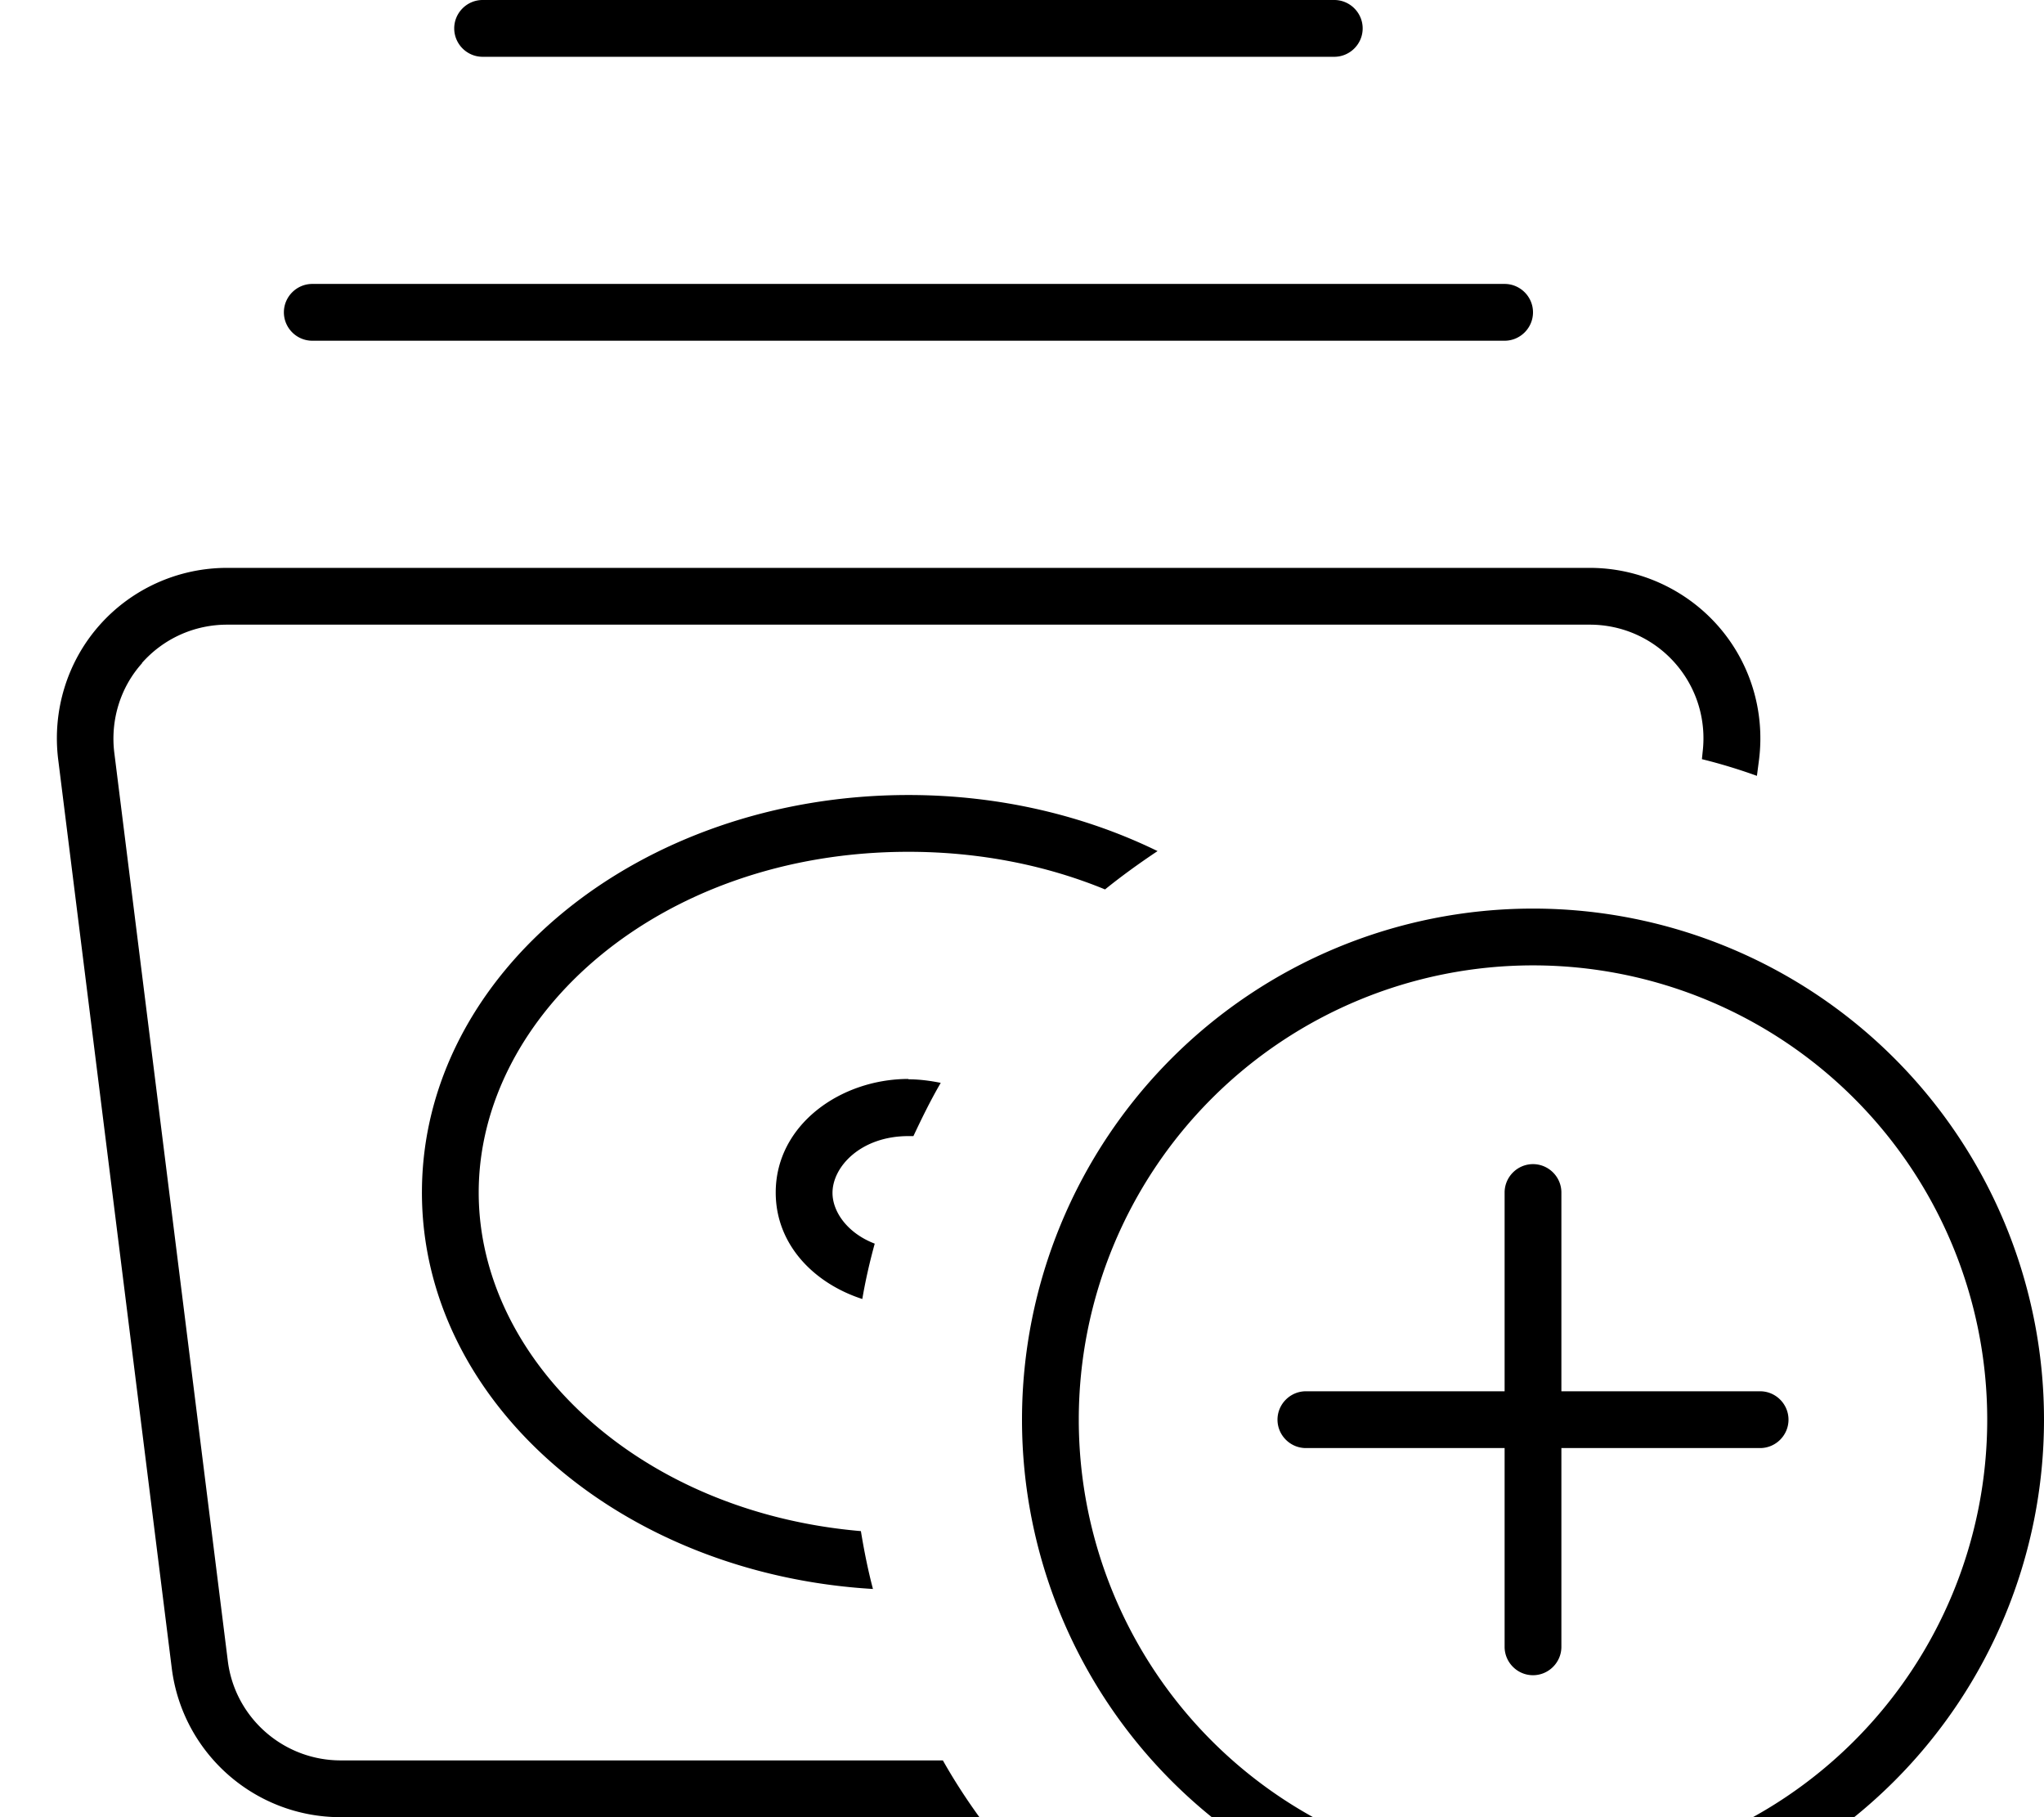 <svg xmlns="http://www.w3.org/2000/svg" viewBox="0 0 576 512"><!--! Font Awesome Pro 7.0.1 by @fontawesome - https://fontawesome.com License - https://fontawesome.com/license (Commercial License) Copyright 2025 Fonticons, Inc. --><path fill="currentColor" d="M128 8c0 4.4 3.6 8 8 8l240 0c4.4 0 8-3.6 8-8s-3.6-8-8-8L136 0c-4.4 0-8 3.6-8 8zM80 88c0 4.4 3.6 8 8 8l336 0c4.4 0 8-3.6 8-8s-3.6-8-8-8L88 80c-4.4 0-8 3.6-8 8zM40 186.8c6.1-6.9 14.8-10.8 24-10.8l384 0c9.2 0 17.9 3.9 24 10.8l0 0c6.1 6.9 8.9 16 7.8 25.1l-.2 2c5.3 1.3 10.5 2.9 15.5 4.7l.6-4.6c1.7-13.7-2.5-27.4-11.6-37.7S461.8 160 448 160L64 160c-13.8 0-26.9 5.9-36 16.2S14.7 200.3 16.4 214l32 256c3 24 23.4 42 47.6 42l180 0c-3.7-5.1-7.2-10.5-10.3-16L96 496c-16.1 0-29.8-12-31.8-28l-32-256c-1.1-9.1 1.7-18.3 7.8-25.1zM256 224c-75.7 0-137.1 50.1-137.1 112 0 59.1 56.1 107.5 127.1 111.7-1.4-5.3-2.5-10.8-3.4-16.3-63.1-5.4-107.7-48.6-107.7-95.4 0-50.1 51.1-96 121.1-96 20.3 0 39.1 3.9 55.4 10.6 4.7-3.8 9.7-7.4 14.8-10.8-20.5-10-44.5-15.8-70.2-15.8zm0 80c-19.1 0-37.4 12.9-37.4 32 0 14.7 10.8 25.6 24.4 30 .9-5.3 2.1-10.5 3.5-15.6-7.6-2.9-11.9-8.9-11.9-14.3 0-7.4 8-16 21.4-16 .5 0 .9 0 1.4 0 2.4-5.1 4.9-10.2 7.7-15-3-.6-6-1-9.1-1zm48 96a128 128 0 1 1 256 0 128 128 0 1 1 -256 0zm272 0a144 144 0 1 0 -288 0 144 144 0 1 0 288 0zM440 336c0-4.4-3.6-8-8-8s-8 3.6-8 8l0 56-56 0c-4.4 0-8 3.6-8 8s3.6 8 8 8l56 0 0 56c0 4.4 3.6 8 8 8s8-3.6 8-8l0-56 56 0c4.4 0 8-3.6 8-8s-3.6-8-8-8l-56 0 0-56z"/></svg>